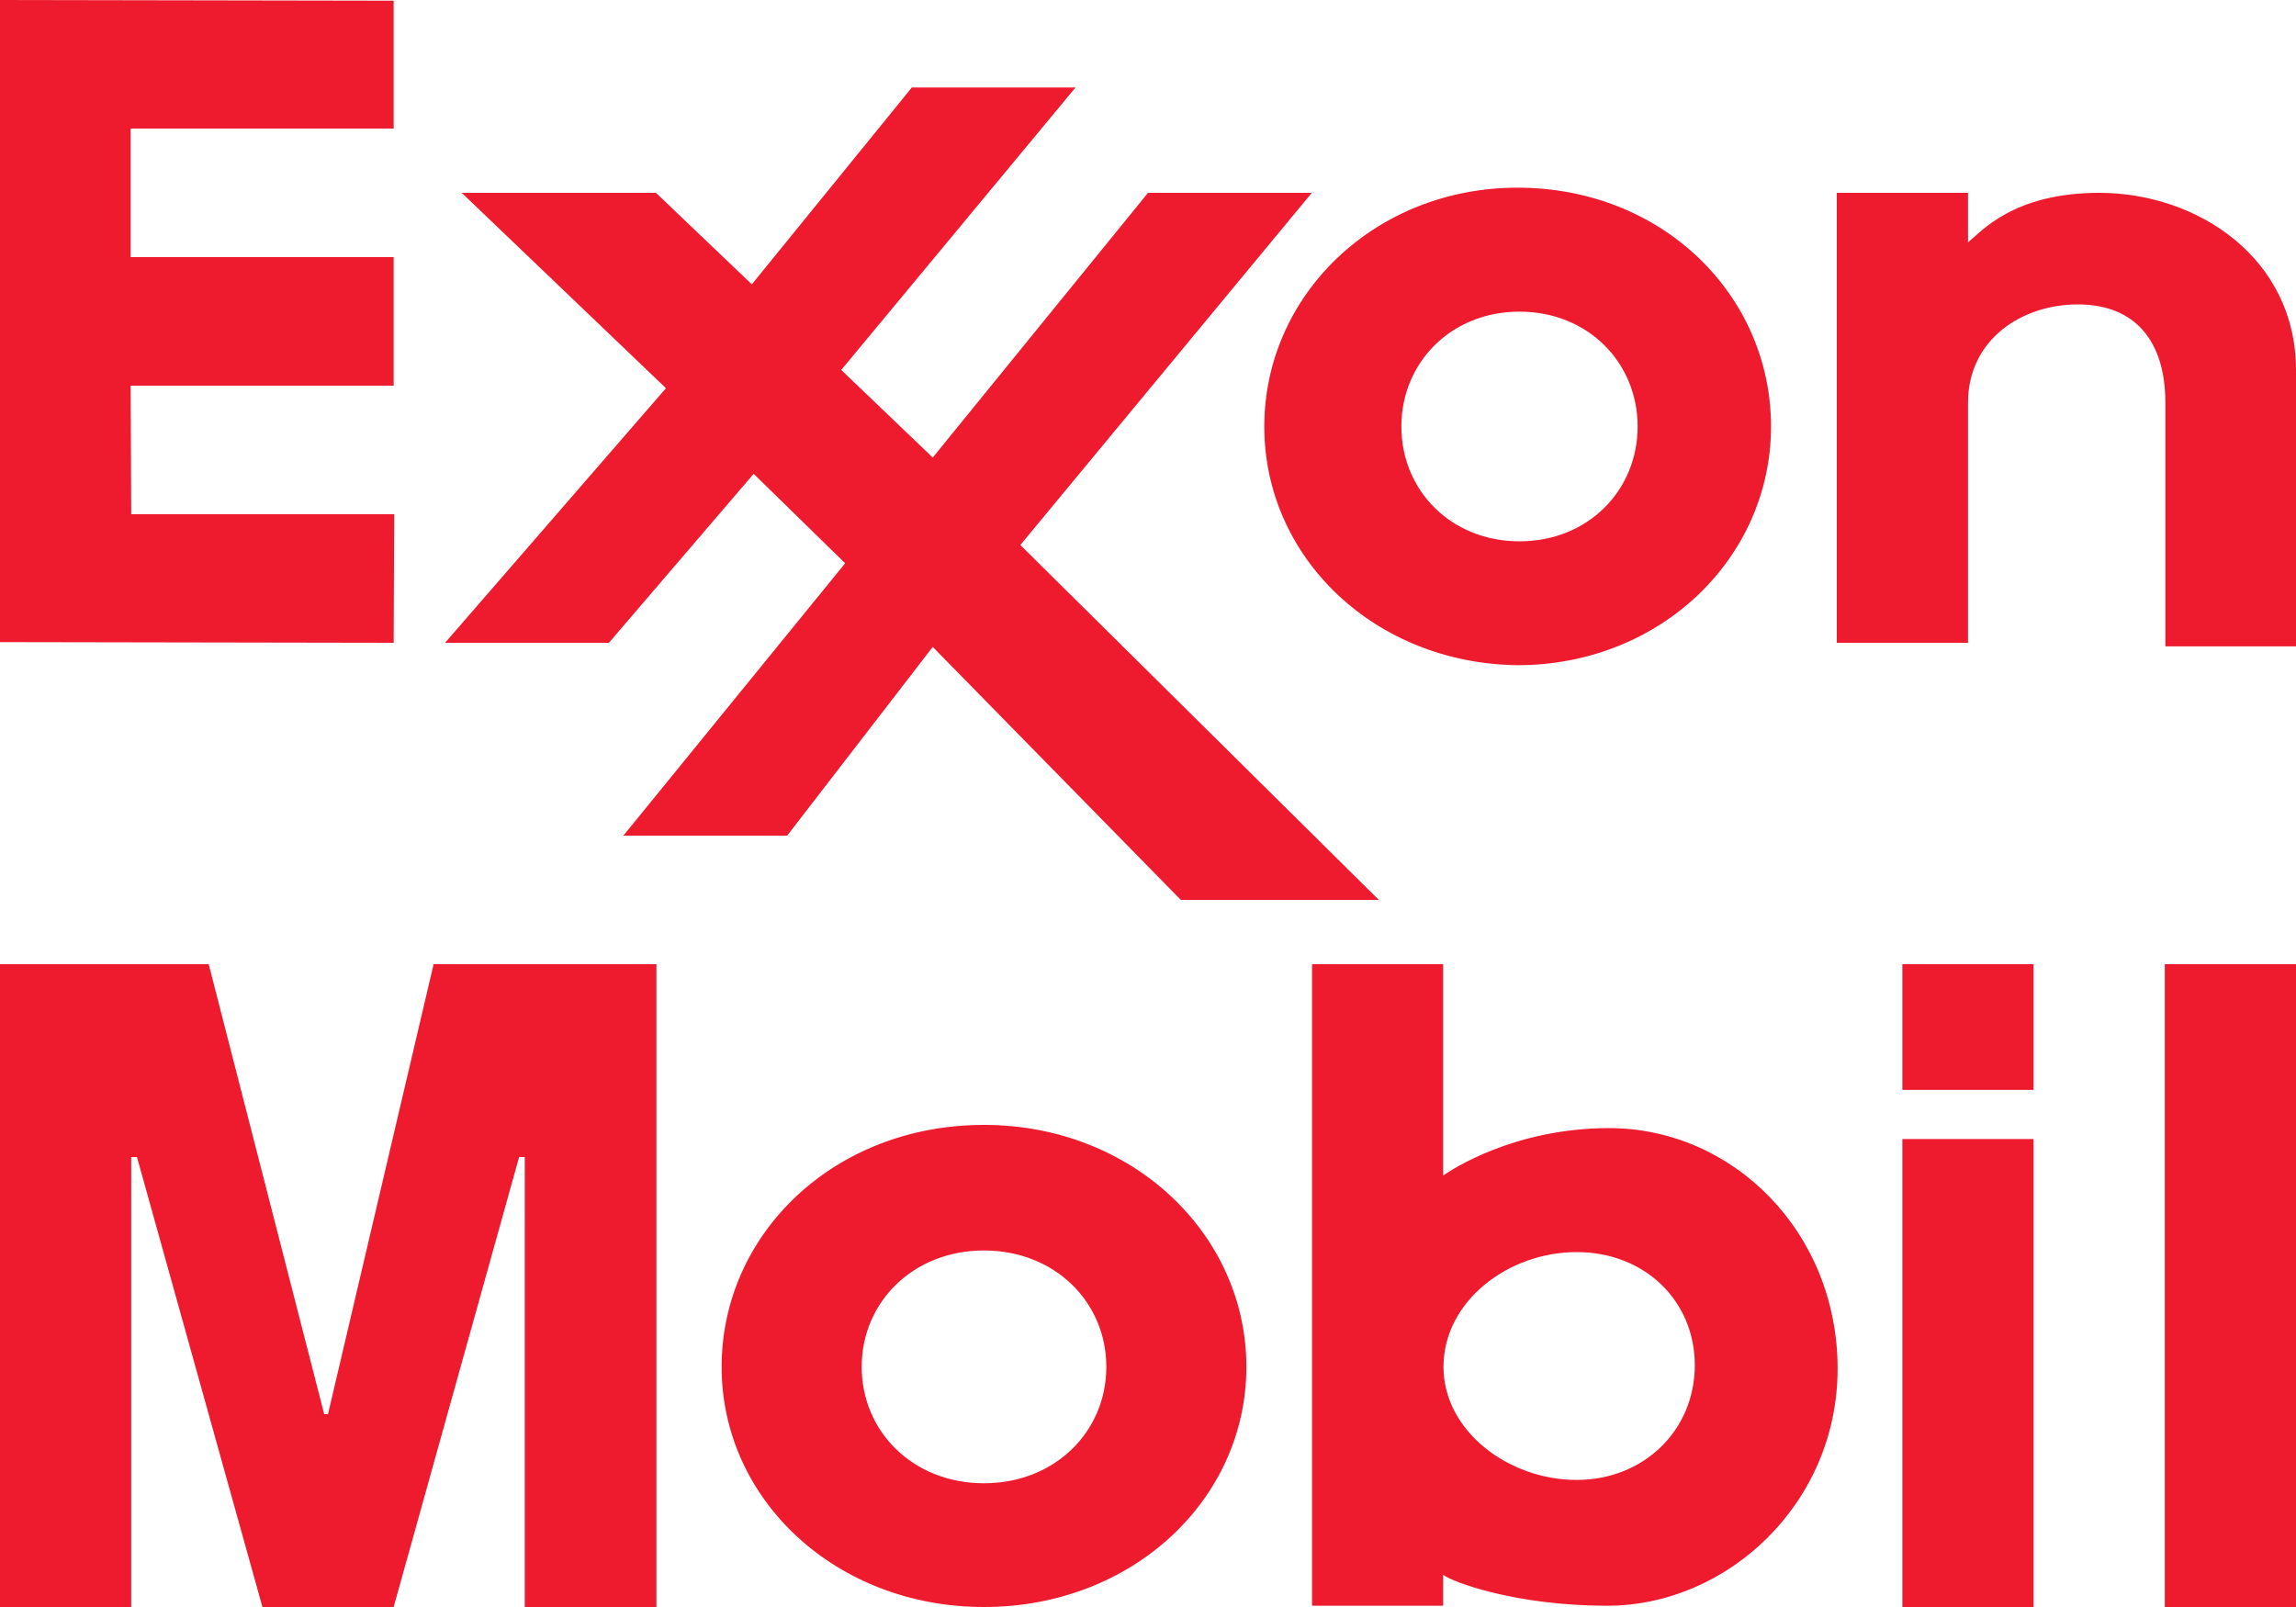 <svg width="20" height="14" viewBox="0 0 20 14" fill="none" xmlns="http://www.w3.org/2000/svg">
<path d="M16 1.68H17.143V2.112C17.259 2.017 17.539 1.68 18.286 1.68C19.149 1.68 20 2.255 20 3.223V5.631H18.862V3.509C18.862 2.969 18.597 2.652 18.099 2.652C17.617 2.652 17.143 2.953 17.143 3.509V5.6H16V1.68ZM11.013 3.716C11.013 2.572 11.975 1.635 13.219 1.635C14.481 1.635 15.427 2.572 15.427 3.716C15.427 4.859 14.464 5.795 13.219 5.795C11.975 5.78 11.013 4.859 11.013 3.716ZM12.207 3.716C12.207 4.271 12.639 4.716 13.236 4.716C13.834 4.716 14.265 4.271 14.265 3.716C14.265 3.16 13.834 2.715 13.236 2.715C12.639 2.715 12.207 3.16 12.207 3.716ZM3.877 5.6H5.304L6.565 4.128L7.362 4.907L5.43 7.28H6.857L8.125 5.636L10.286 7.84H12.011L8.888 4.748L11.427 1.68H10L8.125 3.986L7.328 3.223L9.369 0.762H7.943L6.549 2.477L5.714 1.68H4.022L5.801 3.382L3.877 5.6ZM0 0V5.594L3.429 5.6L3.434 4.48H1.143L1.138 3.36H3.429V2.24H1.138V1.12H3.429V0.006L0 0ZM8.571 9.8C7.265 9.8 6.286 10.749 6.286 11.908C6.286 13.067 7.282 14 8.571 14C9.861 14 10.857 13.066 10.857 11.908C10.857 10.749 9.861 9.8 8.571 9.8ZM8.571 12.922C7.953 12.922 7.506 12.471 7.506 11.908C7.506 11.345 7.953 10.894 8.571 10.894C9.19 10.894 9.637 11.345 9.637 11.908C9.637 12.471 9.19 12.922 8.571 12.922ZM17.714 8.4H16.571V9.495H17.714V8.4ZM17.714 9.923H16.571V14H17.714V9.923ZM20 8.4H18.857V14H20V8.4ZM14.016 9.828C13.186 9.828 12.638 10.194 12.571 10.241V8.4H11.429V13.989H12.571V13.72C12.654 13.783 13.203 13.989 14 13.989C15.045 13.989 16.007 13.1 16.007 11.924C16.007 10.733 15.095 9.828 14.016 9.828ZM13.734 12.893C13.137 12.893 12.574 12.464 12.574 11.908C12.574 11.337 13.137 10.908 13.734 10.908C14.331 10.908 14.763 11.337 14.763 11.893C14.763 12.464 14.315 12.893 13.734 12.893ZM0 8.4V14H1.143V10.08H1.193L2.286 14H3.429L4.522 10.08H4.571V14H5.718V8.4H3.777L2.857 12.32H2.824L1.818 8.4H0Z" fill="#ED1B2D"/>
</svg>
